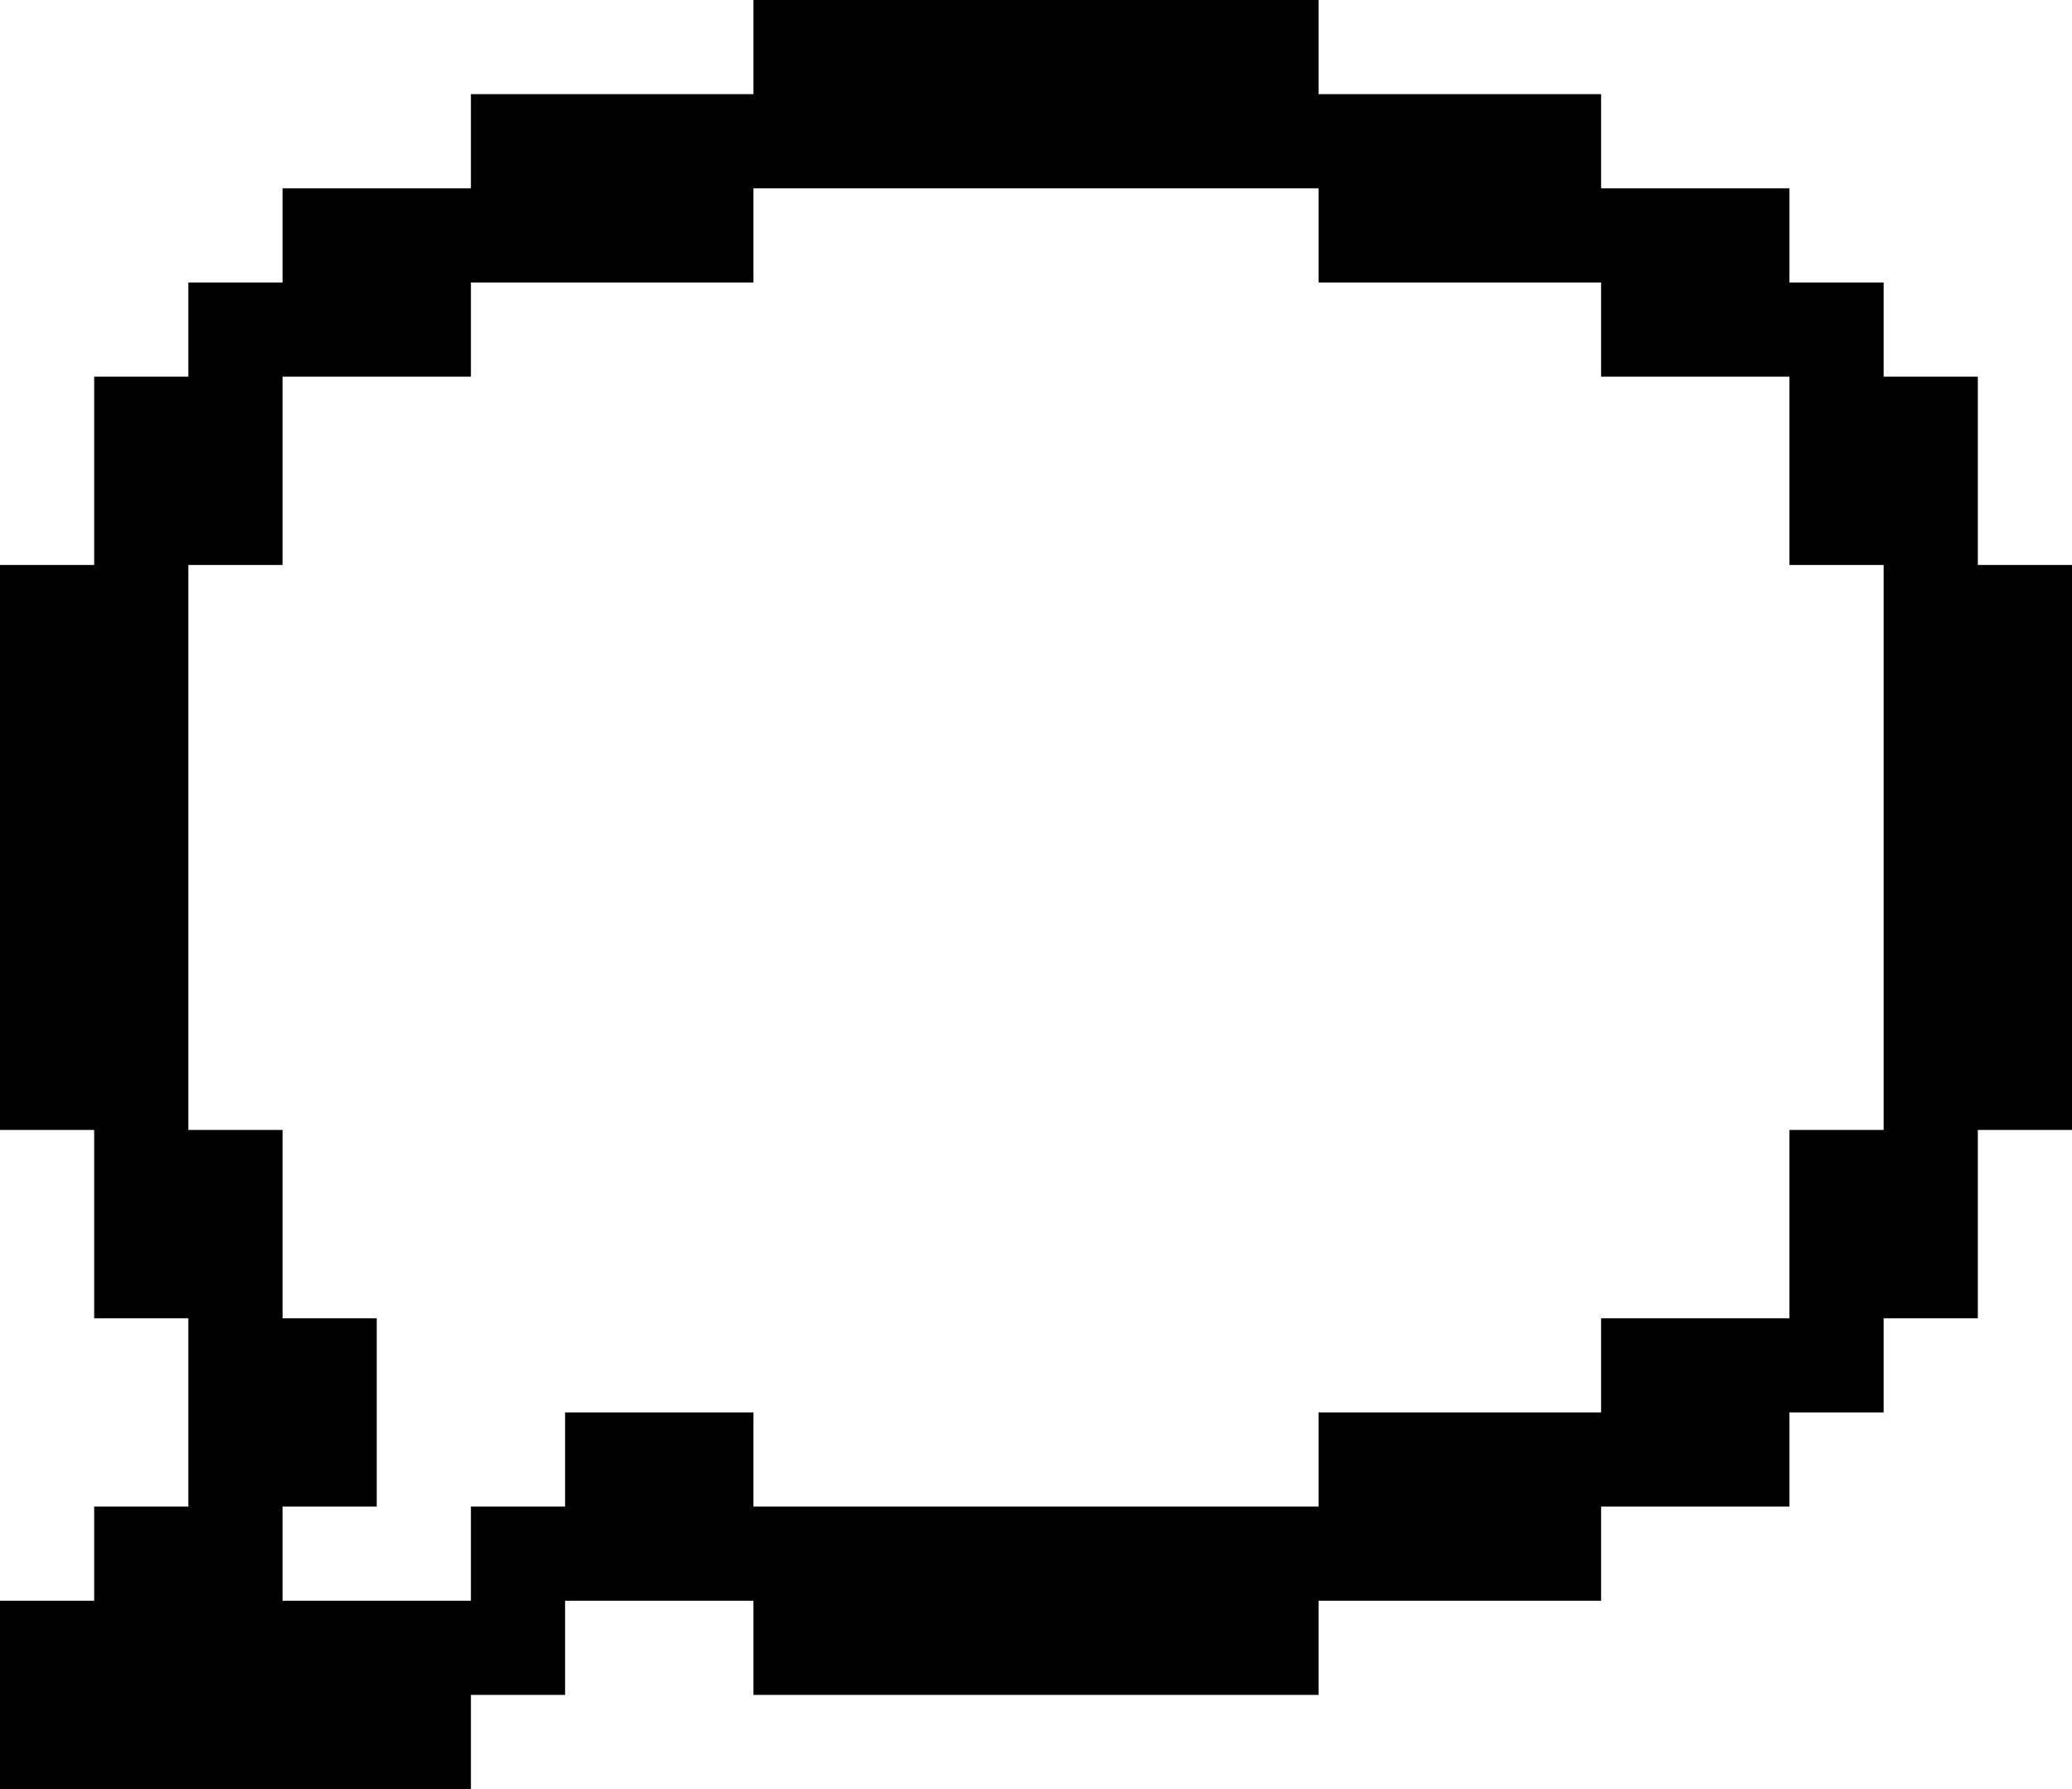 <svg width="22" height="19" viewBox="0 0 22 19" fill="none" xmlns="http://www.w3.org/2000/svg">
<path d="M21 6V4H20V3H19V2H17V1H14V0H8V1H5V2H3V3H2V4H1V6H0V12H1V14H2V16H1V17H0V19H5V18H6V17H8V18H14V17H17V16H19V15H20V14H21V12H22V6H21ZM20 12H19V14H17V15H14V16H8V15H6V16H5V17H3V16H4V14H3V12H2V6H3V4H5V3H8V2H14V3H17V4H19V6H20V12Z" fill="black"/>
</svg>
